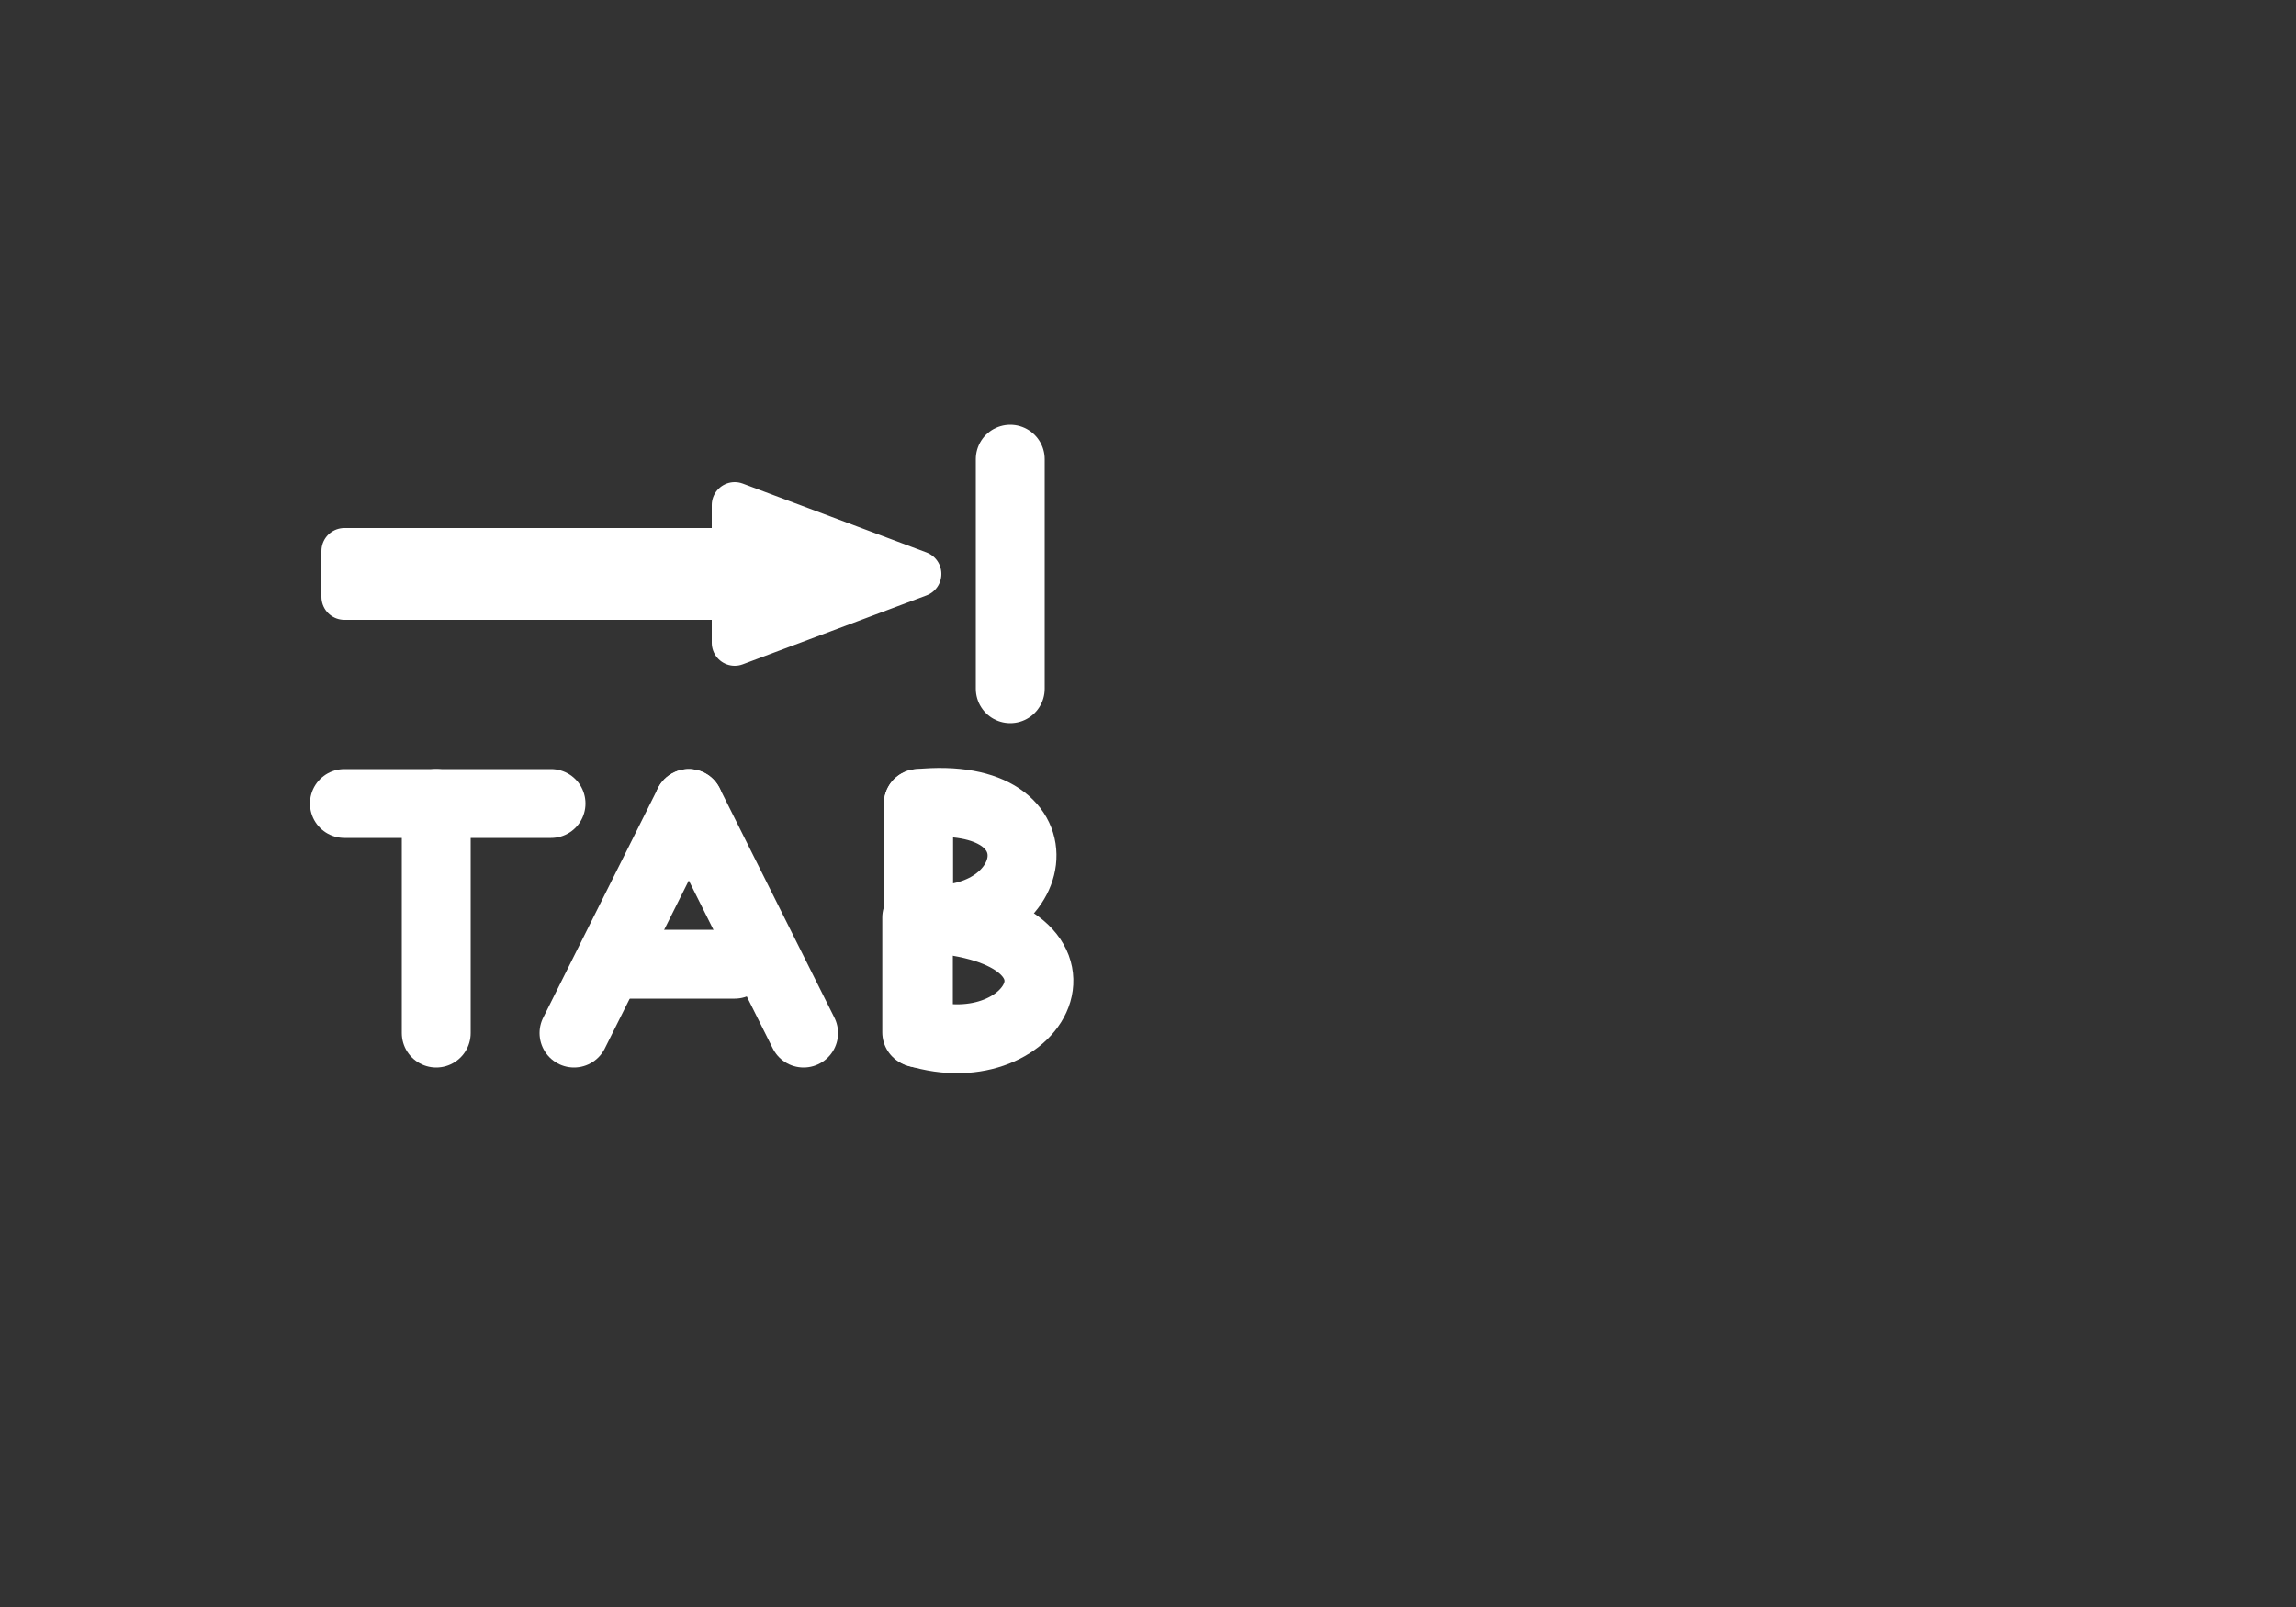 <svg width="100" height="70" xmlns="http://www.w3.org/2000/svg">
    <rect width="100%" height="100%" fill="#333333" stroke="none"/>
    <!-- Created with SVG-edit - http://svg-edit.googlecode.com/ -->
    <g>
        <title>Ebene 1</title>
        <path fill="#ffffff" stroke="#ffffff" stroke-width="2" stroke-linejoin="round" stroke-linecap="round"
              d="m40,25l-8,3l0,-2l-17,0l0,-2l17,0l0,-2l8,3z" id="svg_14"/>
        <line fill="none" stroke="#ffffff" stroke-width="3" stroke-linejoin="round" stroke-linecap="round" x1="44"
              y1="30" x2="44" y2="20" id="svg_16"/>
        <line id="svg_17" y2="35" x2="24" y1="35" x1="15" stroke-linecap="round" stroke-linejoin="round"
              stroke-width="3" stroke="#ffffff" fill="none"/>
        <line y="NaN" x="NaN" id="svg_18" y2="45" x2="19" y1="35" x1="19" stroke-linecap="round" stroke-linejoin="round"
              stroke-width="3" stroke="#ffffff" fill="none"/>
        <line id="svg_19" y2="35" x2="30" y1="45" x1="25" stroke-linecap="round" stroke-linejoin="round"
              stroke-width="3" stroke="#ffffff" fill="none"/>
        <line id="svg_20" y2="45" x2="35" y1="35" x1="30" stroke-linecap="round" stroke-linejoin="round"
              stroke-width="3" stroke="#ffffff" fill="none"/>
        <line y="NaN" x="NaN" id="svg_21" y2="42" x2="32" y1="42" x1="27" stroke-linecap="round" stroke-linejoin="round"
              stroke-width="3" stroke="#ffffff" fill="none"/>
        <line id="svg_22" y2="45" x2="40" y1="35" x1="40" stroke-linecap="round" stroke-linejoin="round"
              stroke-width="3" stroke="#ffffff" fill="none"/>
        <path id="svg_27" d="m53,39" opacity="0.5" stroke-linecap="round" stroke-linejoin="round" stroke-width="3"
              stroke="#ffffff" fill="none"/>
        <path id="svg_28" d="m40,40c5.333,0.667 6.667,-5.667 0,-5l0,5z" stroke-linecap="round"
              stroke-linejoin="round" stroke-width="3" stroke="#ffffff" fill="none"/>
        <path id="svg_29" d="m53,27" opacity="0.5" stroke-linecap="round" stroke-linejoin="round" stroke-width="3"
              stroke="#ffffff" fill="none"/>
        <path id="svg_30" d="m39.927,44.969c5.333,1.667 8.667,-4.667 0,-5l0,5z" stroke-linecap="round"
              stroke-linejoin="round" stroke-width="3" stroke="#ffffff" fill="none"/>
    </g>
</svg>